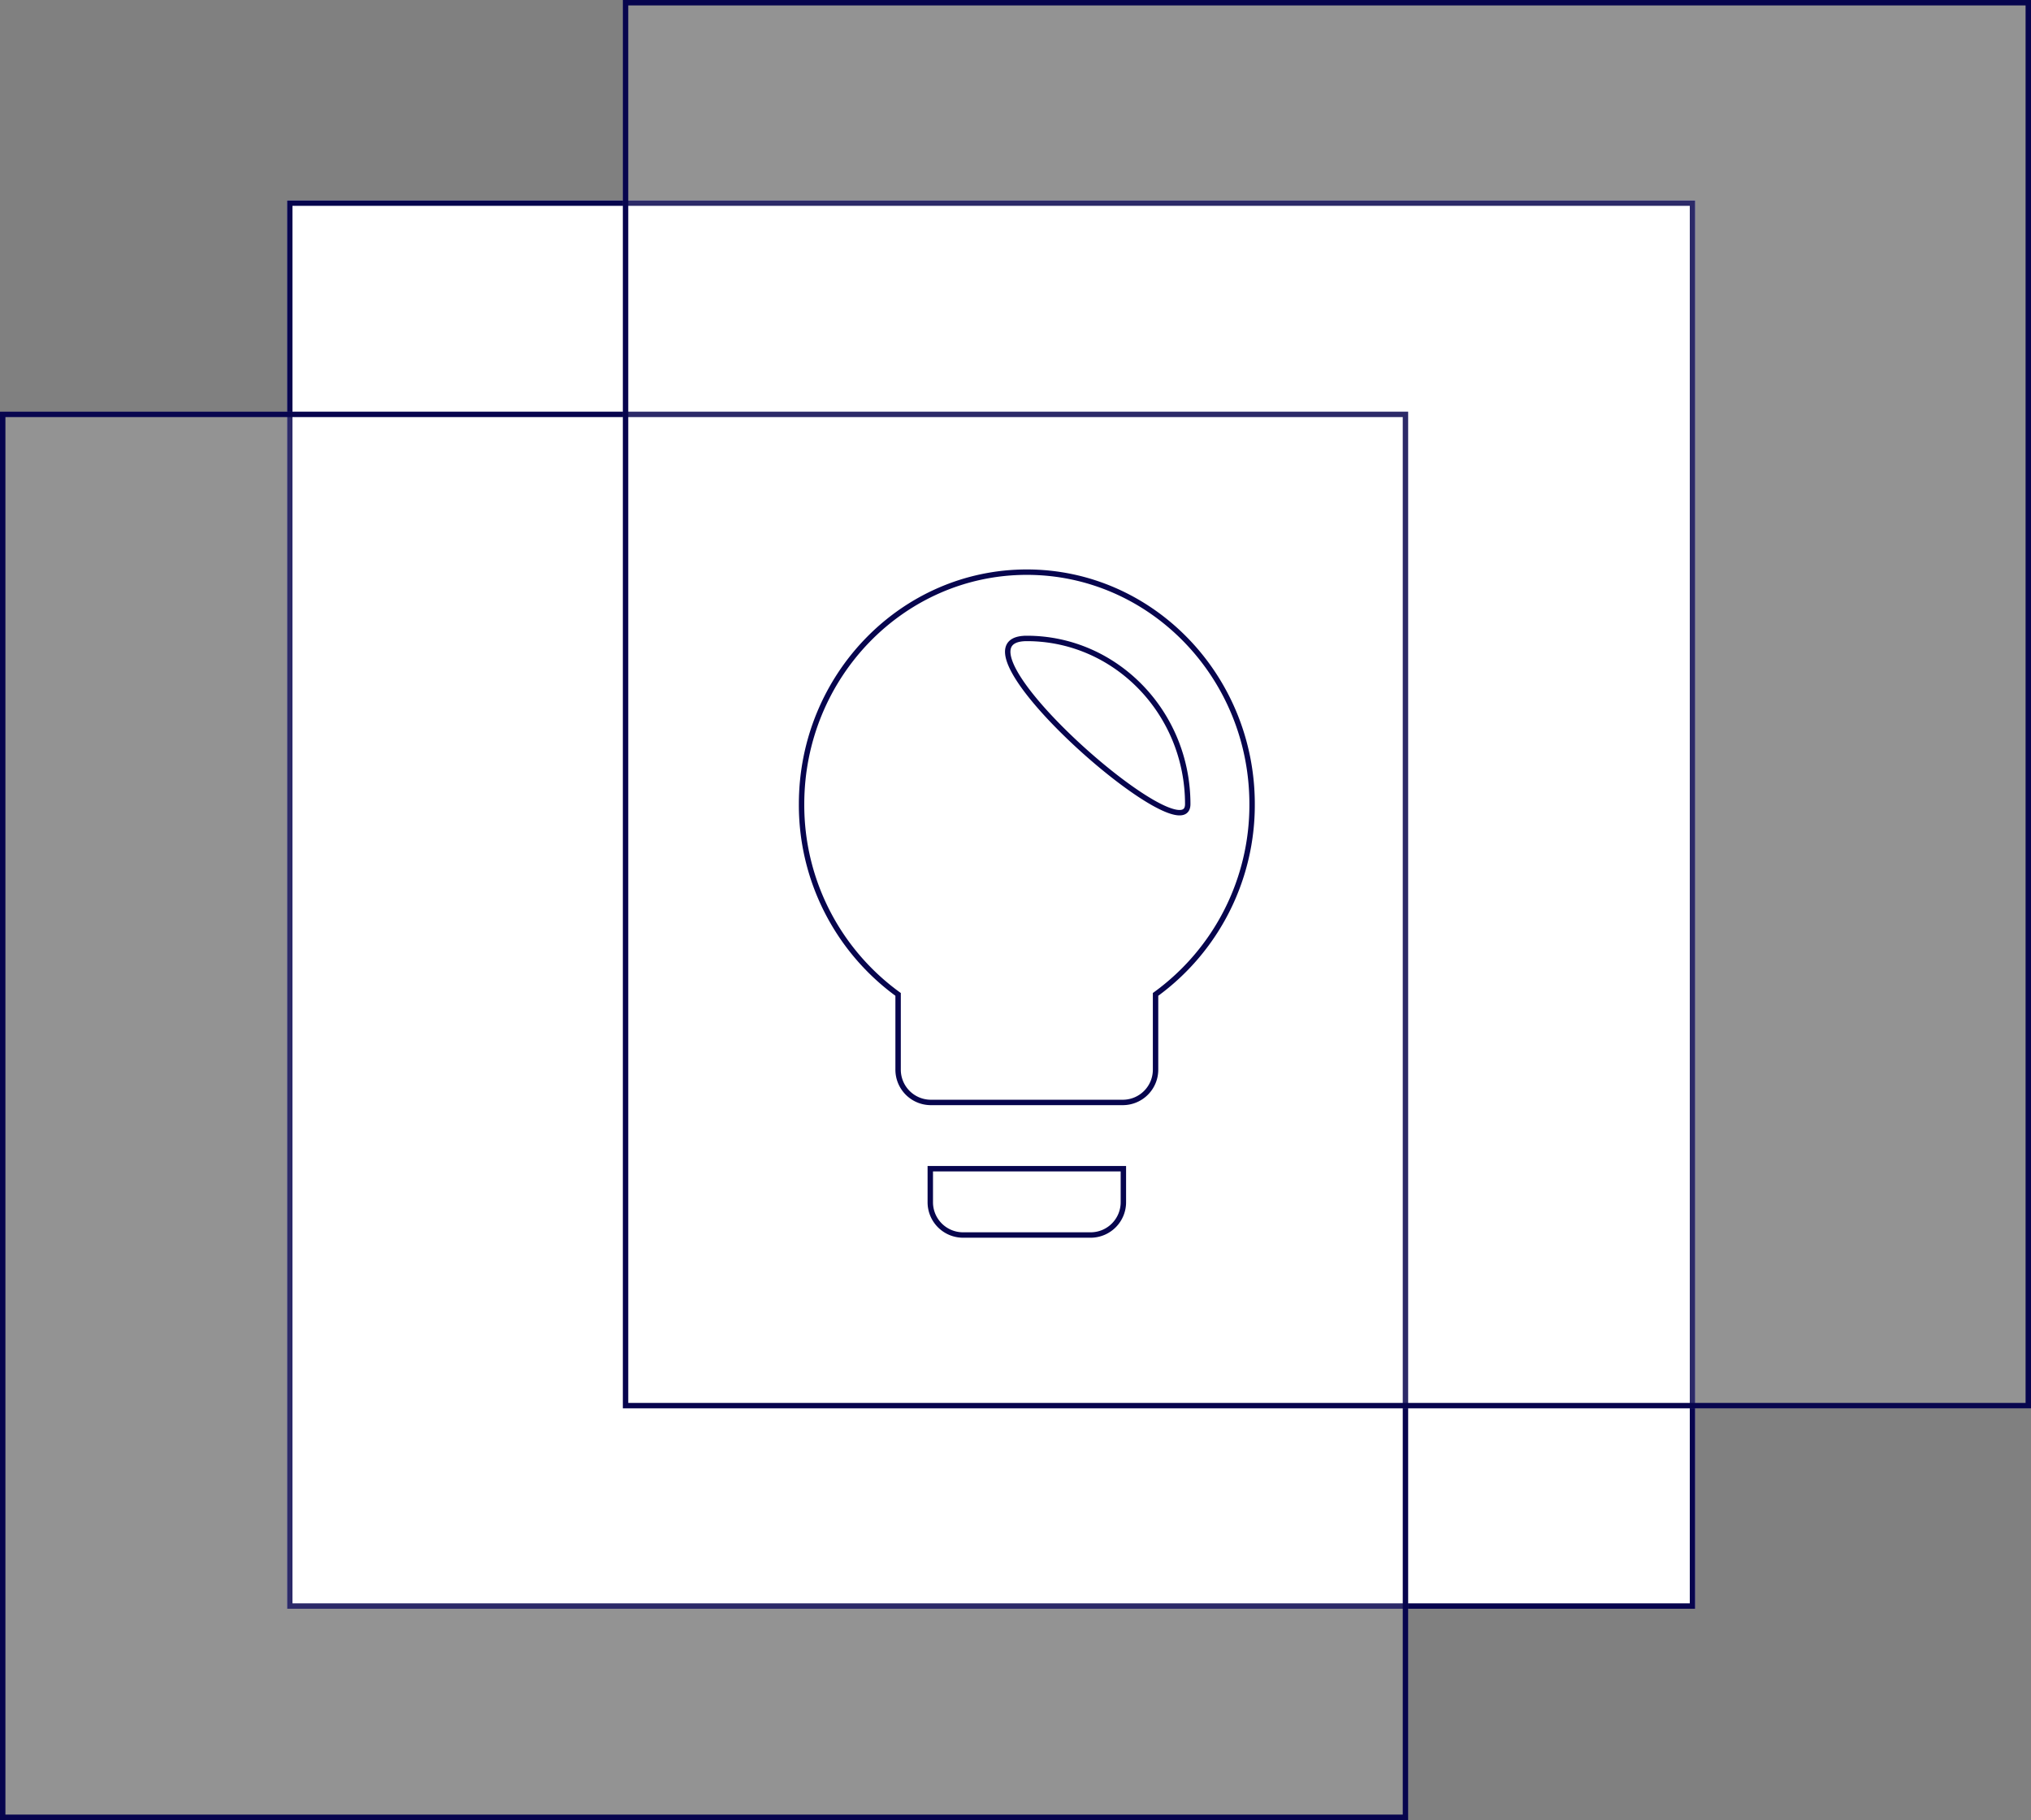 <svg id="light" xmlns="http://www.w3.org/2000/svg" width="375" height="336" viewBox="0 0 375 336">
  <rect x="0" y="0" width="375" height="336" fill="#808080" stroke="none"/>
  <g id="Rectangle_76" data-name="Rectangle 76" transform="translate(53 37)" fill="#fff" stroke="#07054e" stroke-width="1">
    <rect width="260" height="260" stroke="none"/>
    <rect x="0.5" y="0.5" width="259" height="259" fill="none"/>
  </g>
  <g id="Rectangle_77" data-name="Rectangle 77" transform="translate(0 76)" fill="rgba(255,255,255,0.15)" stroke="#07054e" stroke-width="1">
    <rect width="260" height="260" stroke="none"/>
    <rect x="0.5" y="0.5" width="259" height="259" fill="none"/>
  </g>
  <g id="Rectangle_78" data-name="Rectangle 78" transform="translate(115)" fill="rgba(255,255,255,0.15)" stroke="#07054e" stroke-width="1">
    <rect width="260" height="260" stroke="none"/>
    <rect x="0.5" y="0.5" width="259" height="259" fill="none"/>
  </g>
  <path id="Icon_material-lightbulb-outline" data-name="Icon material-lightbulb-outline" d="M31.267,119.253a6.05,6.05,0,0,0,5.942,6.119H60.976a6.05,6.05,0,0,0,5.942-6.119v-6.119H31.267ZM49.093,3C26.157,3,7.5,22.212,7.5,45.83A43.186,43.186,0,0,0,25.325,80.951V94.779a6.05,6.05,0,0,0,5.942,6.119H66.918a6.05,6.05,0,0,0,5.942-6.119V80.951A43.186,43.186,0,0,0,90.685,45.83C90.685,22.212,72.028,3,49.093,3Zm0,12.237c16.4,0,29.709,13.706,29.709,30.593C78.8,55.8,32.693,15.237,49.093,15.237Z" transform="translate(140.5 102.629)" fill="none" stroke="#07054e" stroke-width="1"/>
</svg>
